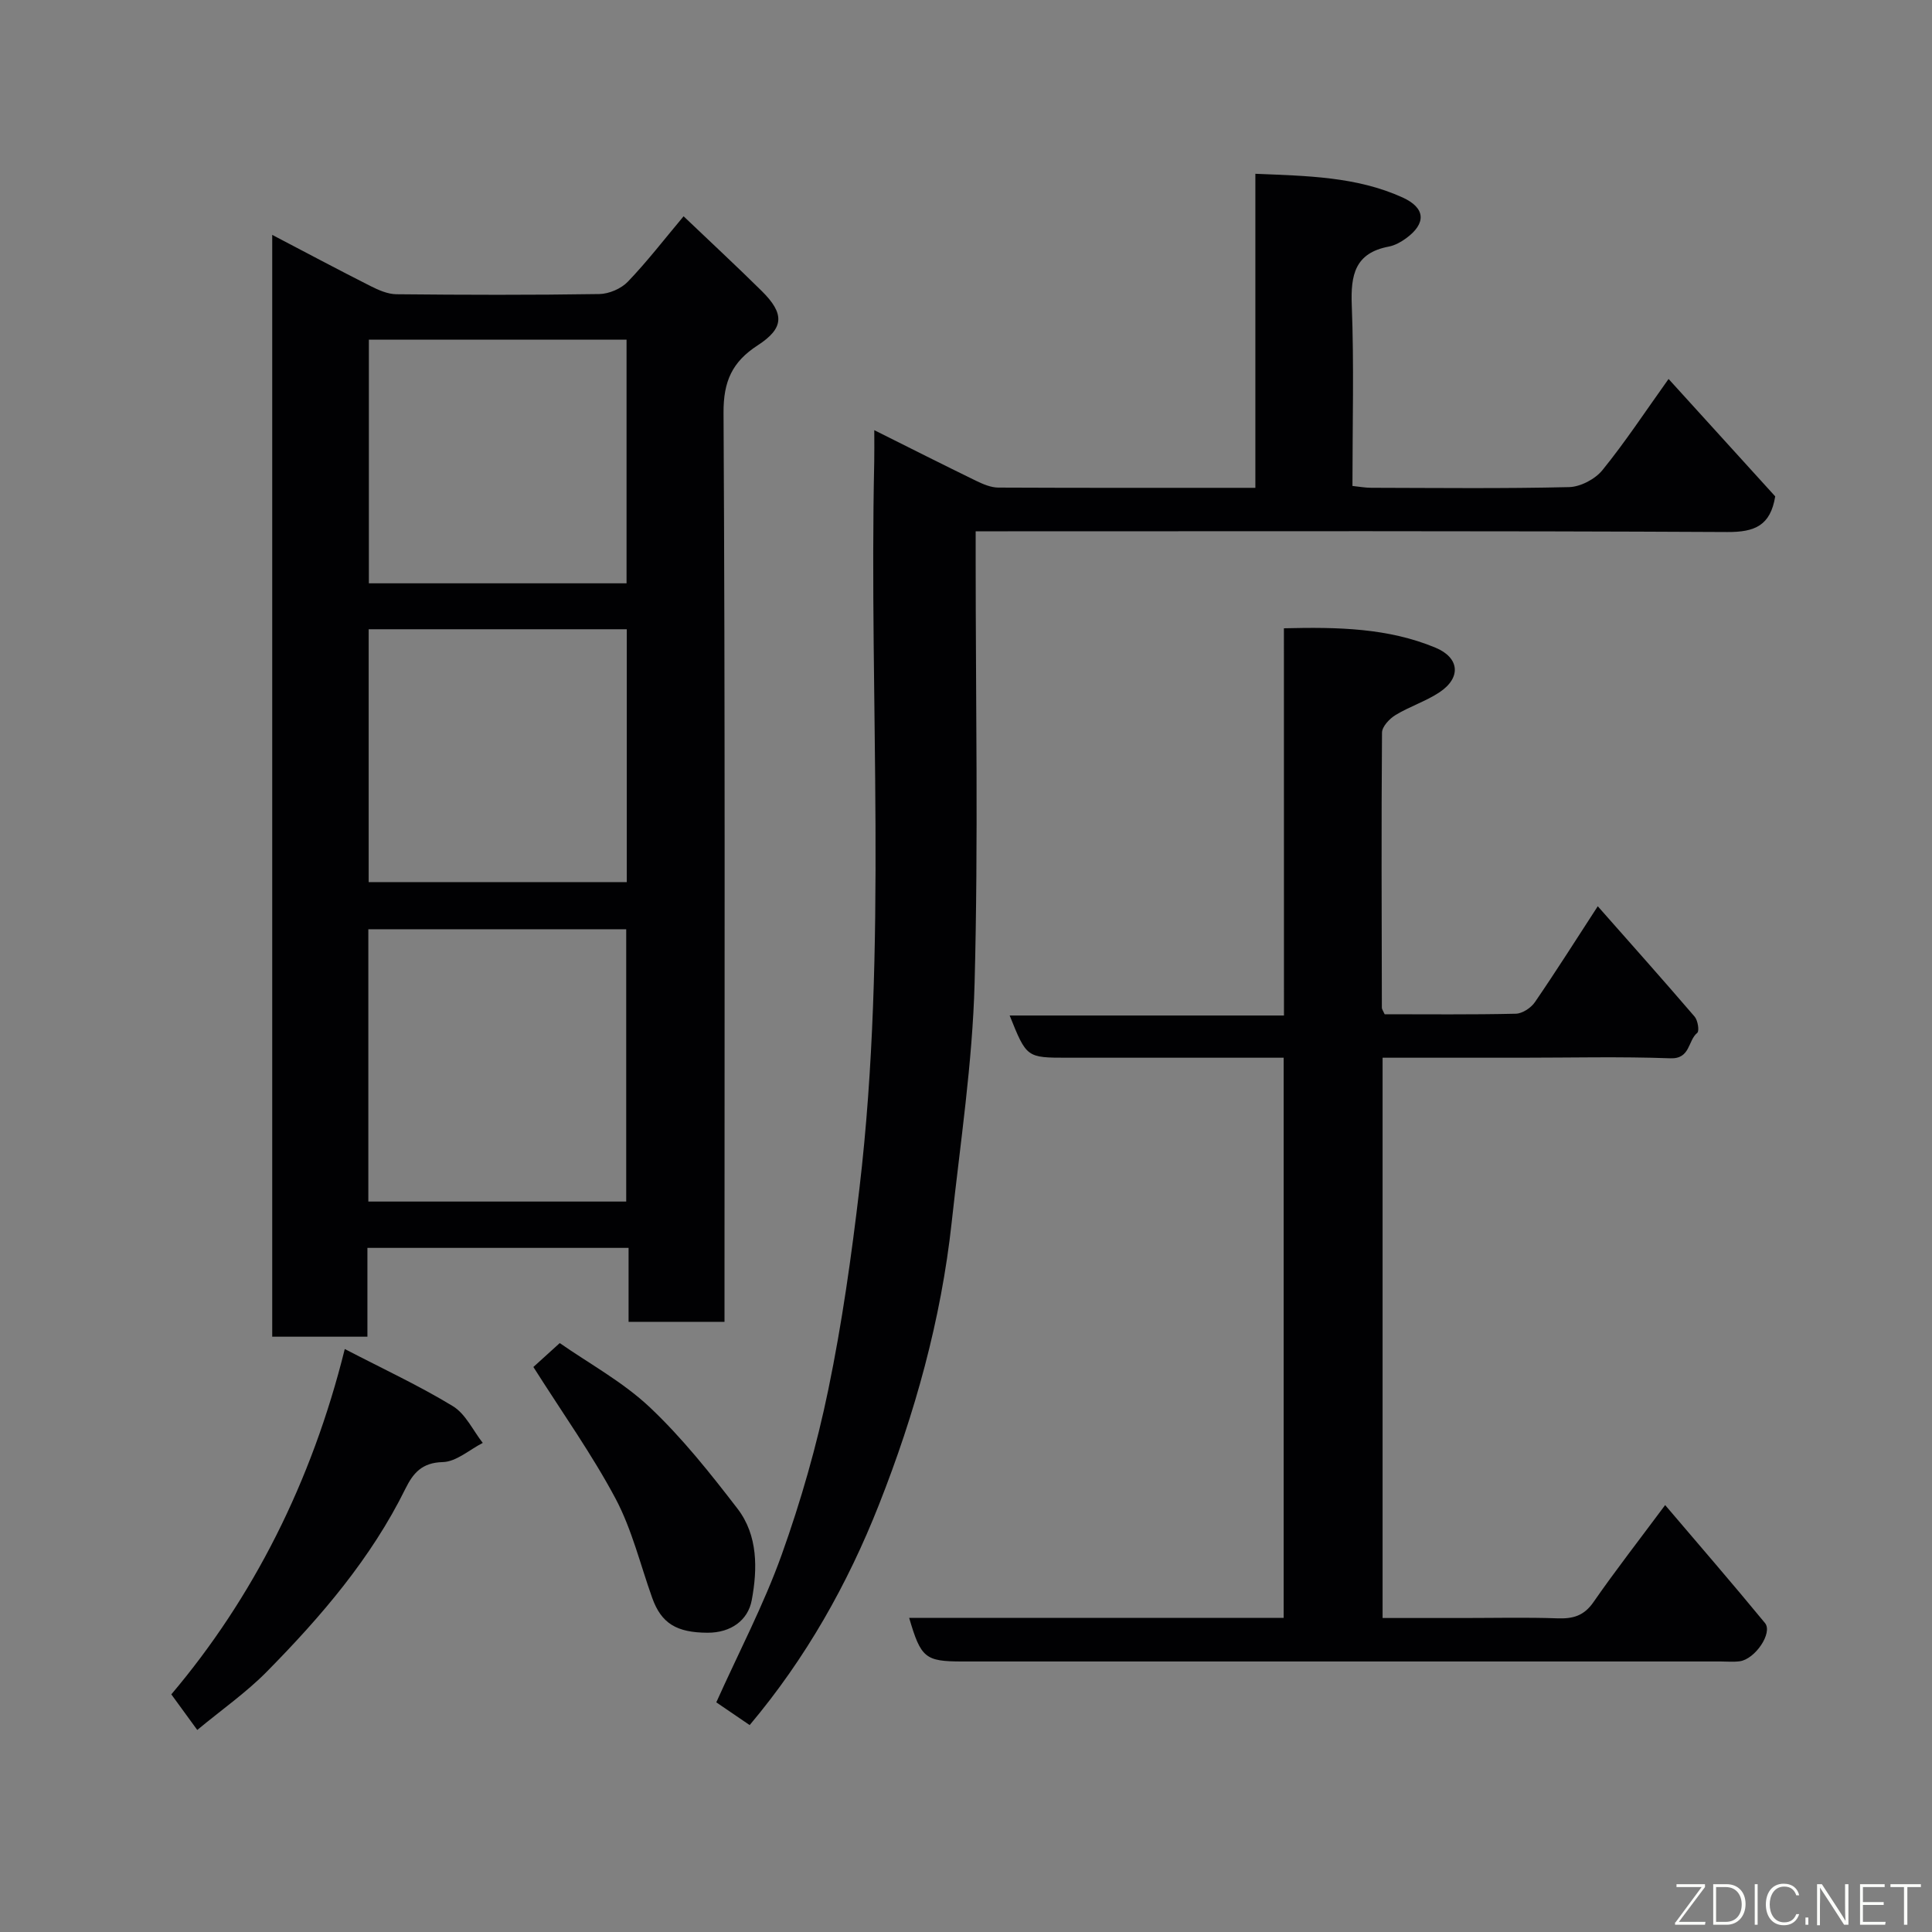 <svg enable-background="new 0 0 400 400" viewBox="0 0 400 400" xmlns="http://www.w3.org/2000/svg"><rect x="0" y="0" width="400" height="400" fill="#808080" stroke="none"/><path d="m56.36 48.63c7.09 3.71 13.68 7.22 20.34 10.59 1.67.84 3.57 1.68 5.37 1.7 14 .14 28 .18 41.99-.04 2.02-.03 4.53-1.1 5.92-2.55 3.97-4.13 7.49-8.71 11.55-13.55 5.51 5.26 10.93 10.28 16.18 15.47 4.74 4.69 4.67 7.68-.83 11.24-5.27 3.42-7.12 7.43-7.08 13.98.34 60.66.2 121.31.2 181.97v6.23c-6.72 0-13.1 0-19.86 0 0-5.07 0-10.01 0-15.31-18.09 0-35.8 0-54.07 0v18.39c-6.81 0-13.08 0-19.71 0 0-75.74 0-151.48 0-228.12zm73.29 200.14c0-19.1 0-37.8 0-56.38-18.06 0-35.77 0-53.39 0v56.38zm.12-118.49c-18.18 0-35.76 0-53.44 0v52.35h53.44c0-17.62 0-34.87 0-52.35zm-.05-9.51c0-17.18 0-33.76 0-50.44-17.98 0-35.69 0-53.35 0v50.44z" fill="#010103"/><path d="m259.91 101c0-21.77 0-43.04 0-65.02 10.64.45 20.9.56 30.47 4.9 4.82 2.19 4.94 5.41.69 8.49-1.04.75-2.28 1.44-3.52 1.68-7.02 1.32-7.93 5.86-7.68 12.16.48 12.31.14 24.65.14 37.4 1.37.14 2.62.38 3.87.38 13.67.03 27.34.19 40.99-.14 2.37-.06 5.4-1.66 6.91-3.53 4.72-5.82 8.85-12.1 13.68-18.86 7.66 8.44 14.95 16.47 22.08 24.31-.99 6.06-4.24 7.41-9.92 7.38-49.66-.26-99.33-.15-148.99-.15-1.98 0-3.96 0-6.63 0v5.55c0 29.33.56 58.68-.22 87.99-.44 16.53-2.95 33.01-4.74 49.5-2.2 20.22-7.62 39.65-15.07 58.51-6.51 16.49-15.13 31.78-26.76 45.61-2.44-1.66-4.81-3.28-6.91-4.71 4.64-10.33 9.82-20.18 13.54-30.56 3.99-11.14 7.27-22.64 9.66-34.22 2.84-13.74 4.8-27.7 6.44-41.64 5.88-50.02 1.96-100.26 3.06-150.39.04-1.96.01-3.93.01-6.58 7.36 3.68 14.19 7.13 21.07 10.48 1.44.7 3.07 1.4 4.62 1.41 17.49.08 34.99.05 53.21.05z" fill="#010103"/><path d="m265.82 130.08c11.27-.28 21.6-.05 31.37 4.01 4.99 2.07 5.38 6.2.87 9.22-2.83 1.89-6.21 2.95-9.13 4.73-1.25.76-2.79 2.39-2.8 3.64-.15 18.99-.07 37.98-.03 56.97 0 .29.24.58.58 1.34 8.92 0 18.03.1 27.15-.11 1.36-.03 3.15-1.21 3.96-2.4 4.33-6.31 8.42-12.79 13.01-19.85 6.82 7.72 13.51 15.23 20.06 22.86.66.77 1 2.98.54 3.35-1.98 1.61-1.39 5.43-5.59 5.27-10.32-.38-20.65-.12-30.98-.12-9.45 0-18.9 0-28.58 0v116h16.73c6.5 0 13-.16 19.49.07 3.19.11 5.46-.51 7.42-3.33 4.56-6.57 9.48-12.88 14.86-20.12 7.02 8.25 13.95 16.25 20.67 24.42 1.67 2.03-2.06 7.51-5.24 7.92-1.31.17-2.66.04-3.99.04-52.31 0-104.63 0-156.94 0-7.69 0-8.58-.7-11.02-9.03h77.54c0-38.72 0-76.98 0-115.97-1.58 0-3.17 0-4.76 0-13.33 0-26.66 0-39.98 0-8.48 0-8.48 0-11.99-8.74h56.79c-.01-26.87-.01-53.26-.01-80.17z" fill="#010103"/><path d="m71.38 279.3c8.03 4.17 15.45 7.61 22.38 11.83 2.63 1.6 4.16 5.02 6.19 7.61-2.76 1.41-5.49 3.9-8.28 3.97-4.3.1-6.13 2.28-7.71 5.47-7.13 14.47-17.5 26.53-28.69 37.89-4.24 4.31-9.29 7.84-14.43 12.1-1.52-2.09-3.16-4.34-5.37-7.37 16.84-19.9 29.07-43.92 35.91-71.5z" fill="#010103"/><path d="m110.43 283.02c1.26-1.14 3.09-2.8 5.46-4.95 6.09 4.25 13.06 8.03 18.64 13.29 6.7 6.32 12.52 13.66 18.16 20.99 4.26 5.54 4.15 12.52 2.95 18.95-.77 4.15-4.3 6.76-9.16 6.74-6.37-.03-9.55-1.9-11.45-7.22-2.46-6.88-4.19-14.15-7.58-20.54-4.88-9.17-10.97-17.7-17.02-27.26z" fill="#010103"/><g fill="#fbfcfa"><path d="m346.9 398 5.4-7.3h-5.2v-.6h5.9v.6l-5.4 7.2h5.5l-.1.6h-6.2v-.5z"/><path d="m354.7 390.1h2.8c2.3 0 3.9 1.6 3.9 4.1s-1.6 4.3-3.9 4.3h-2.8zm.6 7.8h2c2.2 0 3.3-1.6 3.3-3.6 0-1.8-1-3.6-3.3-3.6h-2z"/><path d="m363.9 390.1v8.4h-.6v-8.4h1.6z"/><path d="m372.5 396.3c-.4 1.3-1.4 2.3-3.2 2.3-2.4 0-3.7-1.9-3.7-4.3 0-2.3 1.2-4.3 3.7-4.3 1.8 0 2.9 1 3.2 2.4h-.6c-.4-1.1-1.1-1.8-2.5-1.8-2.1 0-3 1.9-3 3.7s.9 3.7 3 3.7c1.4 0 2.1-.7 2.5-1.7z"/><path d="m373.8 398.5v-1.5h.6v1.5z"/><path d="m376.2 398.5v-8.4h1c1.3 2 4.4 6.7 4.9 7.6-.1-1.2-.1-2.4-.1-3.8v-3.8h.7v8.4h-.9c-1.2-1.9-4.4-6.8-5-7.7.1 1.1 0 2.3 0 3.9v3.9h-.6z"/><path d="m390 394.4h-4.3v3.5h4.7l-.1.6h-5.2v-8.4h5.1v.6h-4.5v3.1h4.3z"/><path d="m394.2 390.7h-2.8v-.6h6.3v.6h-2.8v7.8h-.7z"/></g></svg>